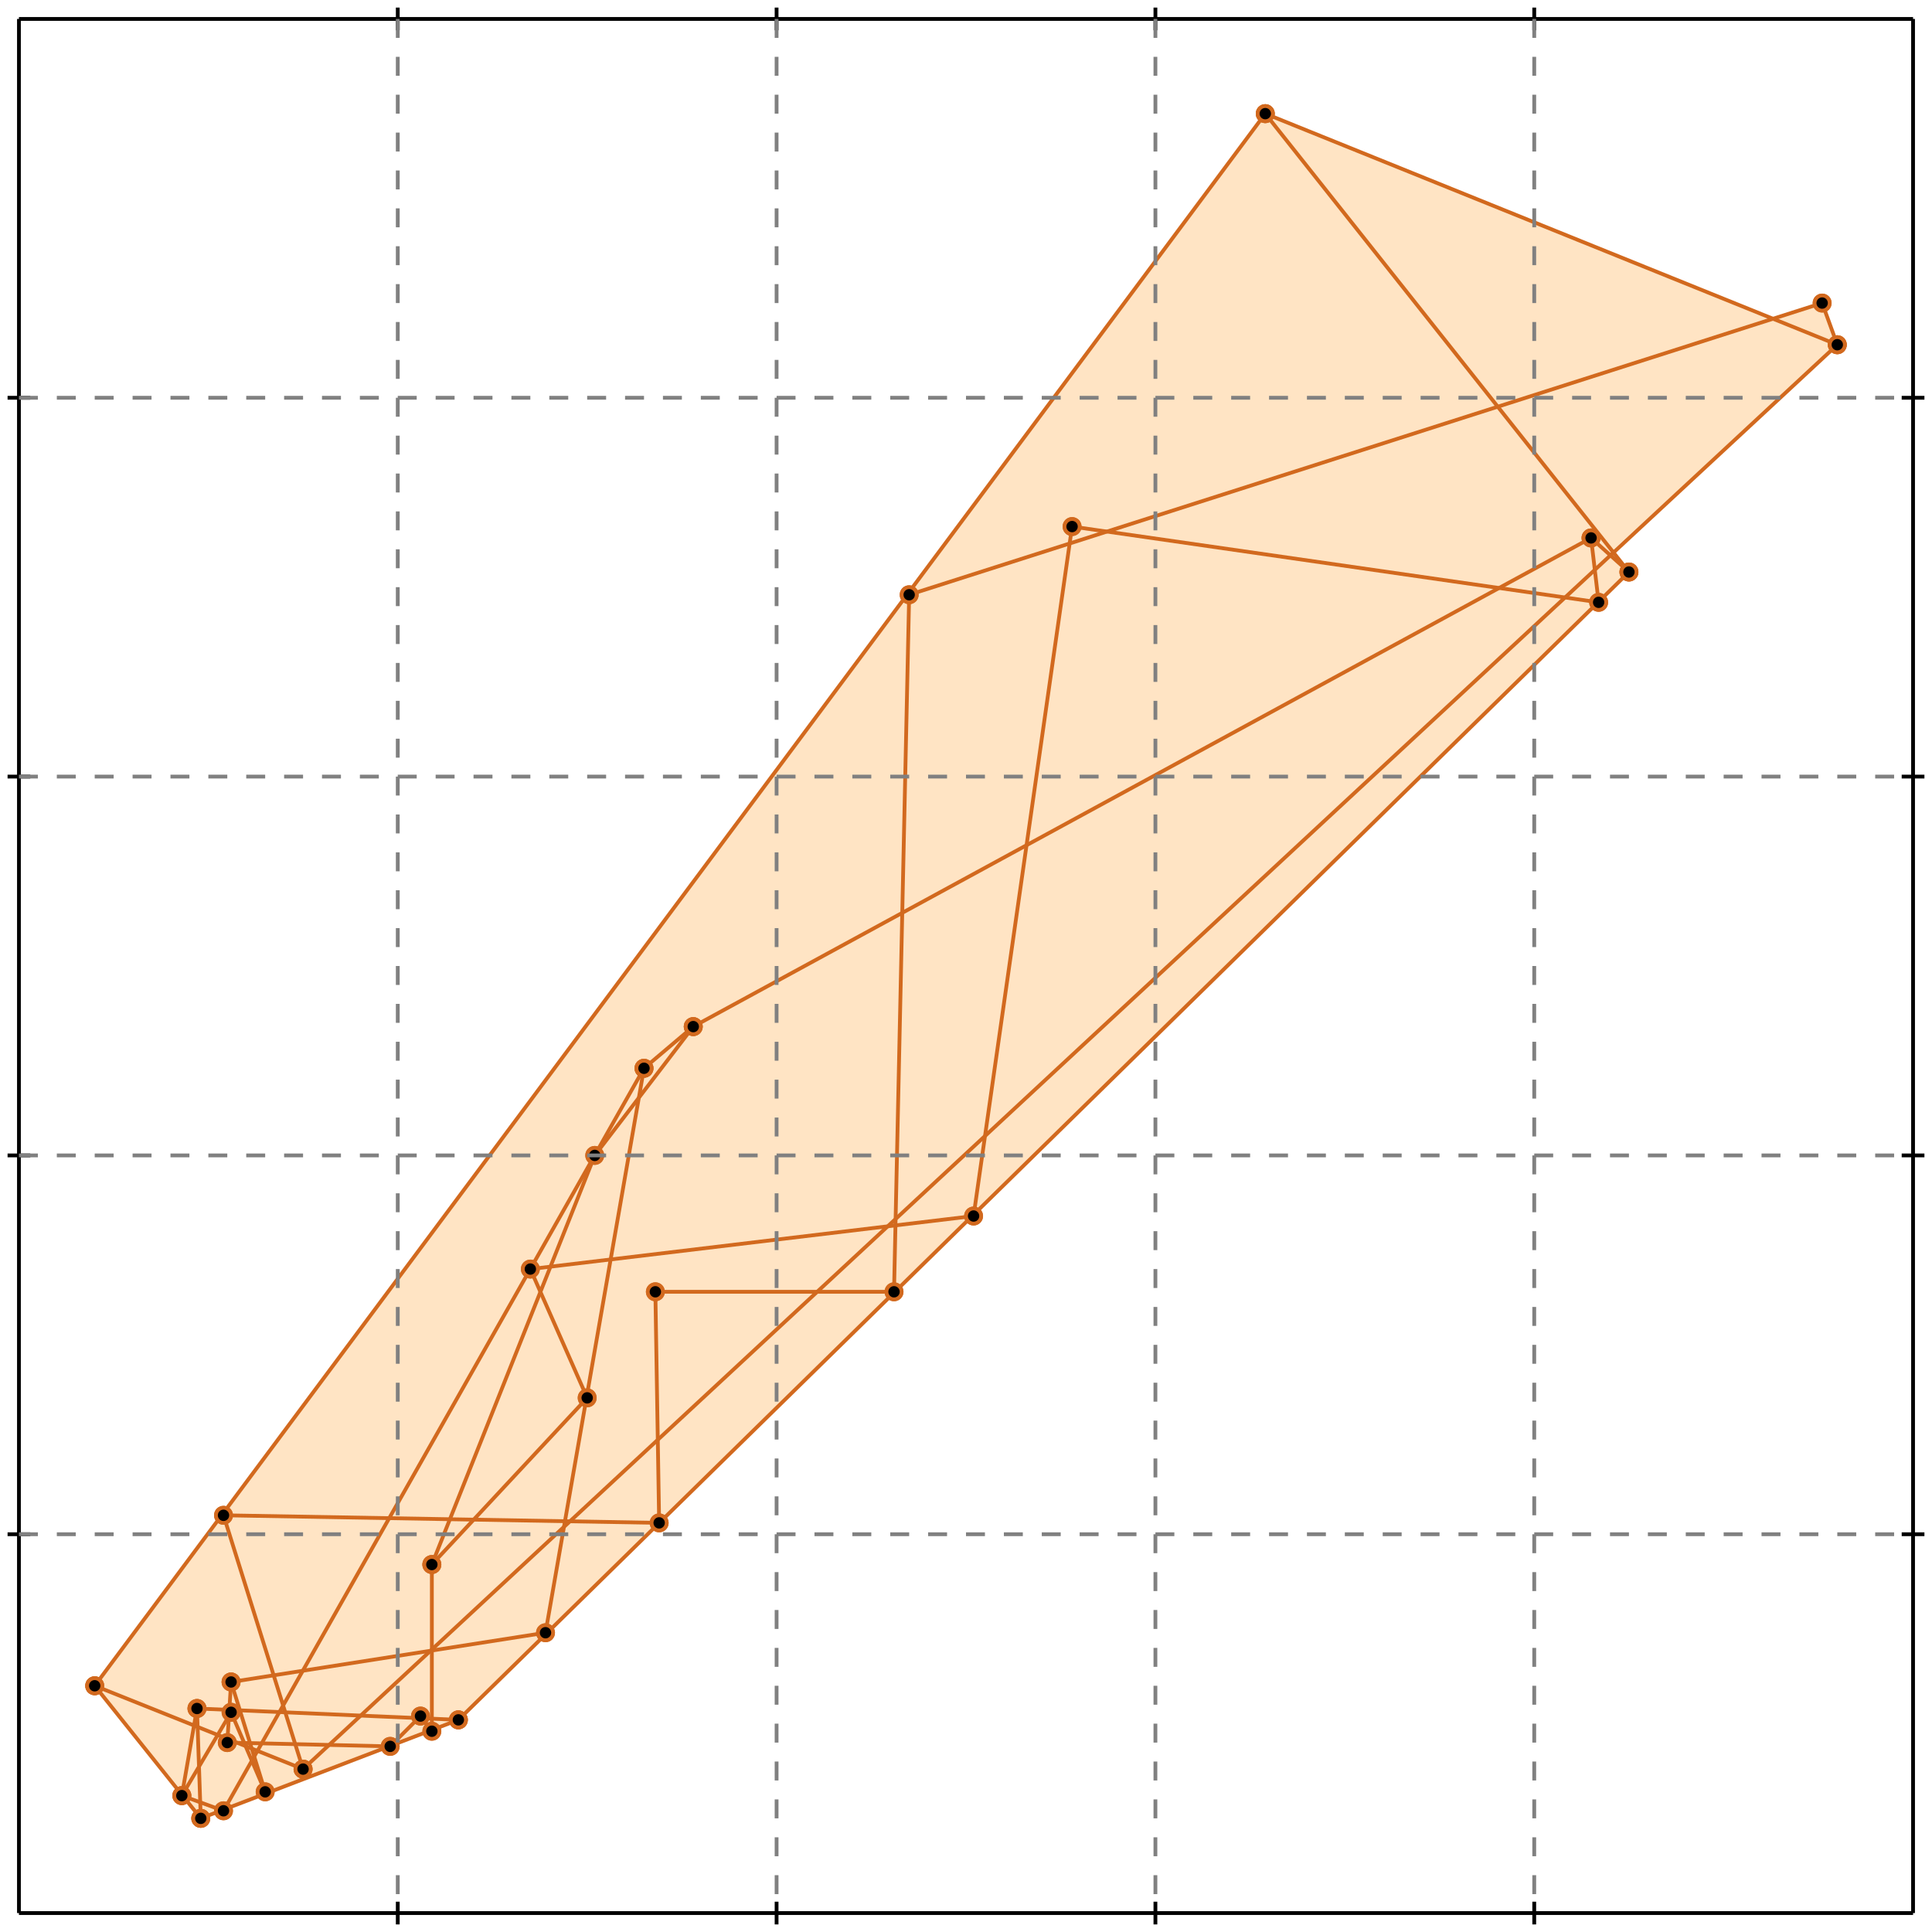 <?xml version="1.0" standalone="no"?>
<!DOCTYPE svg PUBLIC "-//W3C//DTD SVG 1.1//EN" 
  "http://www.w3.org/Graphics/SVG/1.1/DTD/svg11.dtd">
<svg width="510" height="510" version="1.1" id="toplevel"
    xmlns="http://www.w3.org/2000/svg"
    xmlns:xlink="http://www.w3.org/1999/xlink">
  <polygon points="53,480 121,454 430,151 426,145 485,91 481,80 467,84 334,30 25,445 49,474 48,474 49,475"
           fill="bisque"/>
  <g stroke="chocolate" stroke-width="1">
    <line x1="121" y1="454" x2="430" y2="151"/>
    <circle cx="121" cy="454" r="2"/>
    <circle cx="430" cy="151" r="2"/>
  </g>
  <g stroke="chocolate" stroke-width="1">
    <line x1="53" y1="480" x2="121" y2="454"/>
    <circle cx="53" cy="480" r="2"/>
    <circle cx="121" cy="454" r="2"/>
  </g>
  <g stroke="chocolate" stroke-width="1">
    <line x1="103" y1="461" x2="111" y2="453"/>
    <circle cx="103" cy="461" r="2"/>
    <circle cx="111" cy="453" r="2"/>
  </g>
  <g stroke="chocolate" stroke-width="1">
    <line x1="59" y1="478" x2="48" y2="474"/>
    <circle cx="59" cy="478" r="2"/>
    <circle cx="48" cy="474" r="2"/>
  </g>
  <g stroke="chocolate" stroke-width="1">
    <line x1="80" y1="467" x2="485" y2="91"/>
    <circle cx="80" cy="467" r="2"/>
    <circle cx="485" cy="91" r="2"/>
  </g>
  <g stroke="chocolate" stroke-width="1">
    <line x1="103" y1="461" x2="60" y2="460"/>
    <circle cx="103" cy="461" r="2"/>
    <circle cx="60" cy="460" r="2"/>
  </g>
  <g stroke="chocolate" stroke-width="1">
    <line x1="114" y1="413" x2="155" y2="369"/>
    <circle cx="114" cy="413" r="2"/>
    <circle cx="155" cy="369" r="2"/>
  </g>
  <g stroke="chocolate" stroke-width="1">
    <line x1="121" y1="454" x2="52" y2="451"/>
    <circle cx="121" cy="454" r="2"/>
    <circle cx="52" cy="451" r="2"/>
  </g>
  <g stroke="chocolate" stroke-width="1">
    <line x1="257" y1="321" x2="283" y2="139"/>
    <circle cx="257" cy="321" r="2"/>
    <circle cx="283" cy="139" r="2"/>
  </g>
  <g stroke="chocolate" stroke-width="1">
    <line x1="80" y1="467" x2="25" y2="445"/>
    <circle cx="80" cy="467" r="2"/>
    <circle cx="25" cy="445" r="2"/>
  </g>
  <g stroke="chocolate" stroke-width="1">
    <line x1="61" y1="444" x2="144" y2="431"/>
    <circle cx="61" cy="444" r="2"/>
    <circle cx="144" cy="431" r="2"/>
  </g>
  <g stroke="chocolate" stroke-width="1">
    <line x1="114" y1="413" x2="157" y2="305"/>
    <circle cx="114" cy="413" r="2"/>
    <circle cx="157" cy="305" r="2"/>
  </g>
  <g stroke="chocolate" stroke-width="1">
    <line x1="59" y1="478" x2="170" y2="282"/>
    <circle cx="59" cy="478" r="2"/>
    <circle cx="170" cy="282" r="2"/>
  </g>
  <g stroke="chocolate" stroke-width="1">
    <line x1="53" y1="480" x2="25" y2="445"/>
    <circle cx="53" cy="480" r="2"/>
    <circle cx="25" cy="445" r="2"/>
  </g>
  <g stroke="chocolate" stroke-width="1">
    <line x1="144" y1="431" x2="170" y2="282"/>
    <circle cx="144" cy="431" r="2"/>
    <circle cx="170" cy="282" r="2"/>
  </g>
  <g stroke="chocolate" stroke-width="1">
    <line x1="48" y1="474" x2="61" y2="452"/>
    <circle cx="48" cy="474" r="2"/>
    <circle cx="61" cy="452" r="2"/>
  </g>
  <g stroke="chocolate" stroke-width="1">
    <line x1="157" y1="305" x2="183" y2="271"/>
    <circle cx="157" cy="305" r="2"/>
    <circle cx="183" cy="271" r="2"/>
  </g>
  <g stroke="chocolate" stroke-width="1">
    <line x1="236" y1="341" x2="240" y2="157"/>
    <circle cx="236" cy="341" r="2"/>
    <circle cx="240" cy="157" r="2"/>
  </g>
  <g stroke="chocolate" stroke-width="1">
    <line x1="48" y1="474" x2="52" y2="451"/>
    <circle cx="48" cy="474" r="2"/>
    <circle cx="52" cy="451" r="2"/>
  </g>
  <g stroke="chocolate" stroke-width="1">
    <line x1="114" y1="457" x2="114" y2="413"/>
    <circle cx="114" cy="457" r="2"/>
    <circle cx="114" cy="413" r="2"/>
  </g>
  <g stroke="chocolate" stroke-width="1">
    <line x1="60" y1="460" x2="61" y2="444"/>
    <circle cx="60" cy="460" r="2"/>
    <circle cx="61" cy="444" r="2"/>
  </g>
  <g stroke="chocolate" stroke-width="1">
    <line x1="174" y1="402" x2="173" y2="341"/>
    <circle cx="174" cy="402" r="2"/>
    <circle cx="173" cy="341" r="2"/>
  </g>
  <g stroke="chocolate" stroke-width="1">
    <line x1="53" y1="480" x2="52" y2="451"/>
    <circle cx="53" cy="480" r="2"/>
    <circle cx="52" cy="451" r="2"/>
  </g>
  <g stroke="chocolate" stroke-width="1">
    <line x1="25" y1="445" x2="334" y2="30"/>
    <circle cx="25" cy="445" r="2"/>
    <circle cx="334" cy="30" r="2"/>
  </g>
  <g stroke="chocolate" stroke-width="1">
    <line x1="70" y1="473" x2="61" y2="452"/>
    <circle cx="70" cy="473" r="2"/>
    <circle cx="61" cy="452" r="2"/>
  </g>
  <g stroke="chocolate" stroke-width="1">
    <line x1="70" y1="473" x2="61" y2="444"/>
    <circle cx="70" cy="473" r="2"/>
    <circle cx="61" cy="444" r="2"/>
  </g>
  <g stroke="chocolate" stroke-width="1">
    <line x1="80" y1="467" x2="59" y2="400"/>
    <circle cx="80" cy="467" r="2"/>
    <circle cx="59" cy="400" r="2"/>
  </g>
  <g stroke="chocolate" stroke-width="1">
    <line x1="170" y1="282" x2="183" y2="271"/>
    <circle cx="170" cy="282" r="2"/>
    <circle cx="183" cy="271" r="2"/>
  </g>
  <g stroke="chocolate" stroke-width="1">
    <line x1="114" y1="457" x2="111" y2="453"/>
    <circle cx="114" cy="457" r="2"/>
    <circle cx="111" cy="453" r="2"/>
  </g>
  <g stroke="chocolate" stroke-width="1">
    <line x1="174" y1="402" x2="59" y2="400"/>
    <circle cx="174" cy="402" r="2"/>
    <circle cx="59" cy="400" r="2"/>
  </g>
  <g stroke="chocolate" stroke-width="1">
    <line x1="155" y1="369" x2="140" y2="335"/>
    <circle cx="155" cy="369" r="2"/>
    <circle cx="140" cy="335" r="2"/>
  </g>
  <g stroke="chocolate" stroke-width="1">
    <line x1="422" y1="159" x2="420" y2="142"/>
    <circle cx="422" cy="159" r="2"/>
    <circle cx="420" cy="142" r="2"/>
  </g>
  <g stroke="chocolate" stroke-width="1">
    <line x1="183" y1="271" x2="420" y2="142"/>
    <circle cx="183" cy="271" r="2"/>
    <circle cx="420" cy="142" r="2"/>
  </g>
  <g stroke="chocolate" stroke-width="1">
    <line x1="140" y1="335" x2="257" y2="321"/>
    <circle cx="140" cy="335" r="2"/>
    <circle cx="257" cy="321" r="2"/>
  </g>
  <g stroke="chocolate" stroke-width="1">
    <line x1="173" y1="341" x2="236" y2="341"/>
    <circle cx="173" cy="341" r="2"/>
    <circle cx="236" cy="341" r="2"/>
  </g>
  <g stroke="chocolate" stroke-width="1">
    <line x1="485" y1="91" x2="481" y2="80"/>
    <circle cx="485" cy="91" r="2"/>
    <circle cx="481" cy="80" r="2"/>
  </g>
  <g stroke="chocolate" stroke-width="1">
    <line x1="240" y1="157" x2="481" y2="80"/>
    <circle cx="240" cy="157" r="2"/>
    <circle cx="481" cy="80" r="2"/>
  </g>
  <g stroke="chocolate" stroke-width="1">
    <line x1="430" y1="151" x2="334" y2="30"/>
    <circle cx="430" cy="151" r="2"/>
    <circle cx="334" cy="30" r="2"/>
  </g>
  <g stroke="chocolate" stroke-width="1">
    <line x1="422" y1="159" x2="283" y2="139"/>
    <circle cx="422" cy="159" r="2"/>
    <circle cx="283" cy="139" r="2"/>
  </g>
  <g stroke="chocolate" stroke-width="1">
    <line x1="430" y1="151" x2="420" y2="142"/>
    <circle cx="430" cy="151" r="2"/>
    <circle cx="420" cy="142" r="2"/>
  </g>
  <g stroke="chocolate" stroke-width="1">
    <line x1="485" y1="91" x2="334" y2="30"/>
    <circle cx="485" cy="91" r="2"/>
    <circle cx="334" cy="30" r="2"/>
  </g>
  <g stroke="black" stroke-width="1">
    <line x1="5" y1="5" x2="505" y2="5"/>
    <line x1="5" y1="5" x2="5" y2="505"/>
    <line x1="505" y1="505" x2="5" y2="505"/>
    <line x1="505" y1="505" x2="505" y2="5"/>
    <line x1="105" y1="2" x2="105" y2="8"/>
    <line x1="2" y1="105" x2="8" y2="105"/>
    <line x1="105" y1="502" x2="105" y2="508"/>
    <line x1="502" y1="105" x2="508" y2="105"/>
    <line x1="205" y1="2" x2="205" y2="8"/>
    <line x1="2" y1="205" x2="8" y2="205"/>
    <line x1="205" y1="502" x2="205" y2="508"/>
    <line x1="502" y1="205" x2="508" y2="205"/>
    <line x1="305" y1="2" x2="305" y2="8"/>
    <line x1="2" y1="305" x2="8" y2="305"/>
    <line x1="305" y1="502" x2="305" y2="508"/>
    <line x1="502" y1="305" x2="508" y2="305"/>
    <line x1="405" y1="2" x2="405" y2="8"/>
    <line x1="2" y1="405" x2="8" y2="405"/>
    <line x1="405" y1="502" x2="405" y2="508"/>
    <line x1="502" y1="405" x2="508" y2="405"/>
  </g>
  <g stroke="gray" stroke-width="1" stroke-dasharray="5,5">
    <line x1="105" y1="5" x2="105" y2="505"/>
    <line x1="5" y1="105" x2="505" y2="105"/>
    <line x1="205" y1="5" x2="205" y2="505"/>
    <line x1="5" y1="205" x2="505" y2="205"/>
    <line x1="305" y1="5" x2="305" y2="505"/>
    <line x1="5" y1="305" x2="505" y2="305"/>
    <line x1="405" y1="5" x2="405" y2="505"/>
    <line x1="5" y1="405" x2="505" y2="405"/>
  </g>
</svg>
